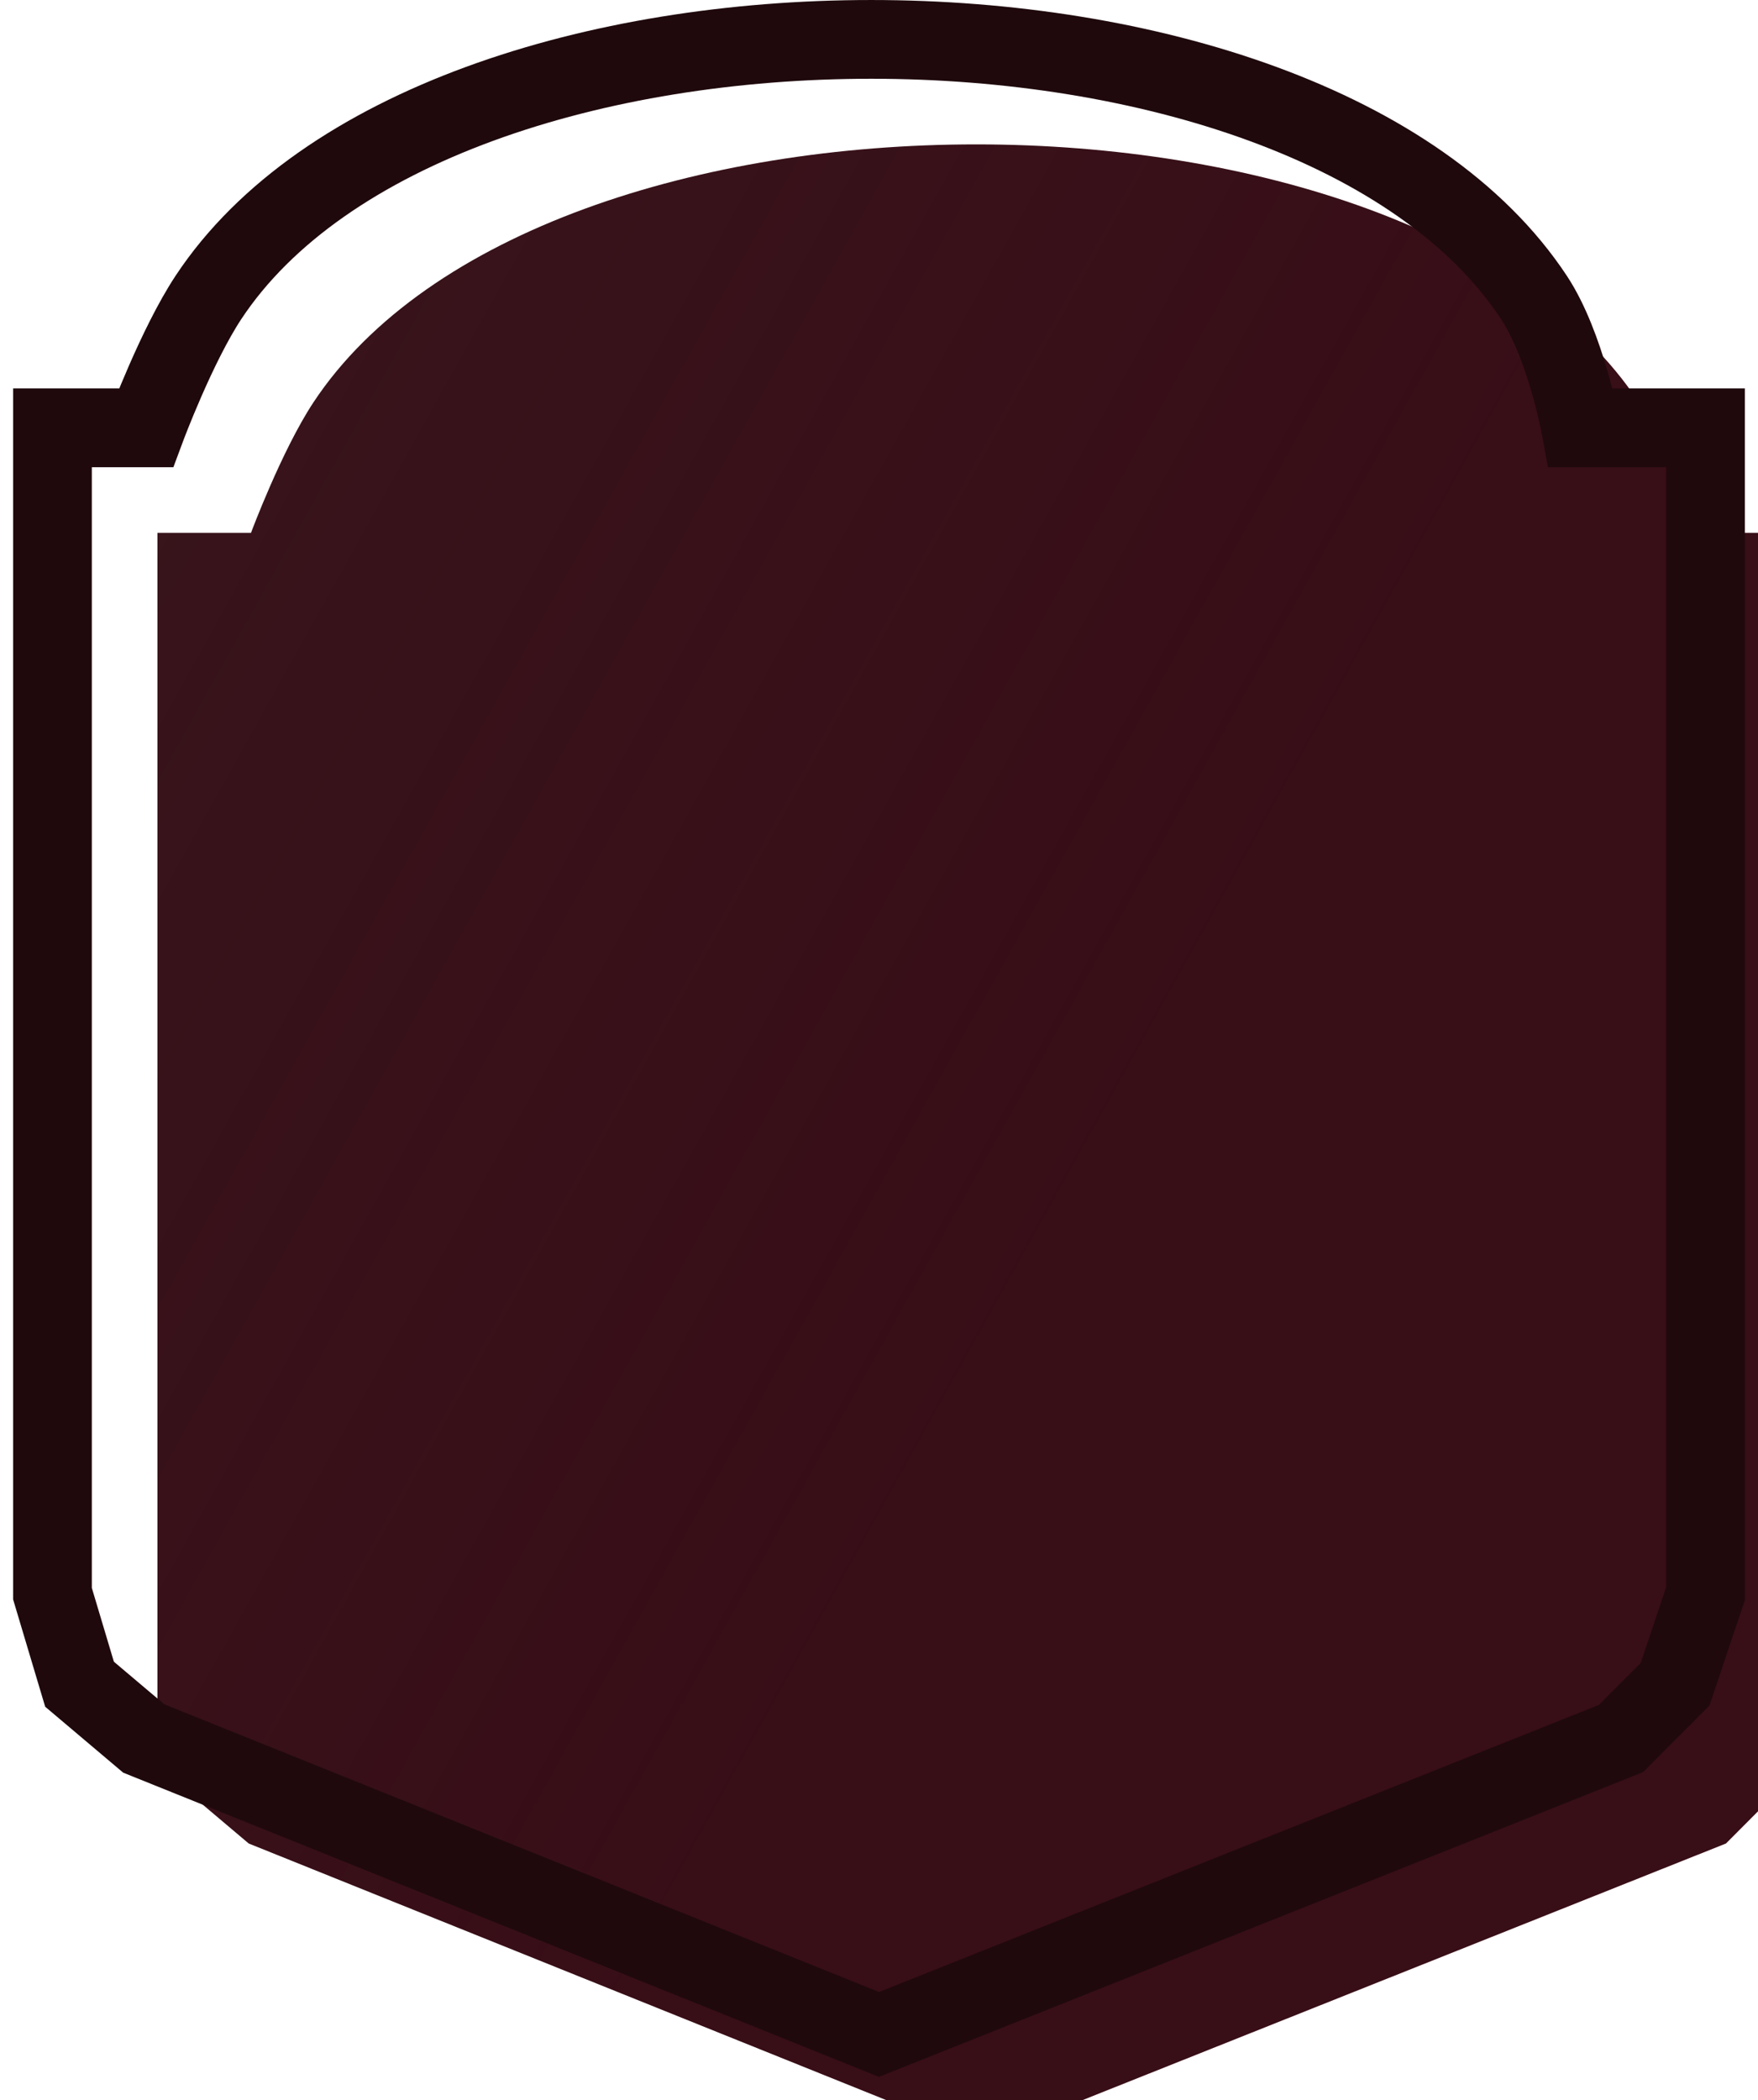 <svg width="67" height="80" viewBox="0 0 67 80" fill="none" xmlns="http://www.w3.org/2000/svg">
<g filter="url(#filter0_i_598_647)">
<path d="M60.245 16.298C60.245 16.298 59.672 13.163 58.462 11.332C49.799 -1.777 16.606 -1.777 7.943 11.332C6.734 13.163 5.566 16.298 5.566 16.298H2V60.71L3.031 64.159L5.479 66.227L33.5 77.5L61.779 66.227L63.84 64.159L65 60.71V16.298H60.245Z" fill="url(#paint0_linear_598_647)"/>
</g>
<path d="M60.245 16.298C60.245 16.298 59.672 13.163 58.462 11.332C49.799 -1.777 16.606 -1.777 7.943 11.332C6.734 13.163 5.566 16.298 5.566 16.298H2V60.71L3.031 64.159L5.479 66.227L33.5 77.5L61.779 66.227L63.84 64.159L65 60.71V16.298H60.245Z" stroke="#1F090D" stroke-width="3"/>
<defs>
<filter id="filter0_i_598_647" x="0.5" y="0" width="70" height="83.116" filterUnits="userSpaceOnUse" color-interpolation-filters="sRGB">
<feFlood flood-opacity="0" result="BackgroundImageFix"/>
<feBlend mode="normal" in="SourceGraphic" in2="BackgroundImageFix" result="shape"/>
<feColorMatrix in="SourceAlpha" type="matrix" values="0 0 0 0 0 0 0 0 0 0 0 0 0 0 0 0 0 0 127 0" result="hardAlpha"/>
<feOffset dx="4" dy="4"/>
<feGaussianBlur stdDeviation="2.5"/>
<feComposite in2="hardAlpha" operator="arithmetic" k2="-1" k3="1"/>
<feColorMatrix type="matrix" values="0 0 0 0 0.067 0 0 0 0 0.019 0 0 0 0 0.019 0 0 0 1 0"/>
<feBlend mode="normal" in2="shape" result="effect1_innerShadow_598_647"/>
</filter>
<linearGradient id="paint0_linear_598_647" x1="-100.5" y1="-32.5" x2="147" y2="105.5" gradientUnits="userSpaceOnUse">
<stop stop-color="white" stop-opacity="0"/>
<stop offset="0.381" stop-color="#2B050D" stop-opacity="0.94"/>
<stop offset="0.554" stop-color="#380E17"/>
</linearGradient>
</defs>
</svg>
